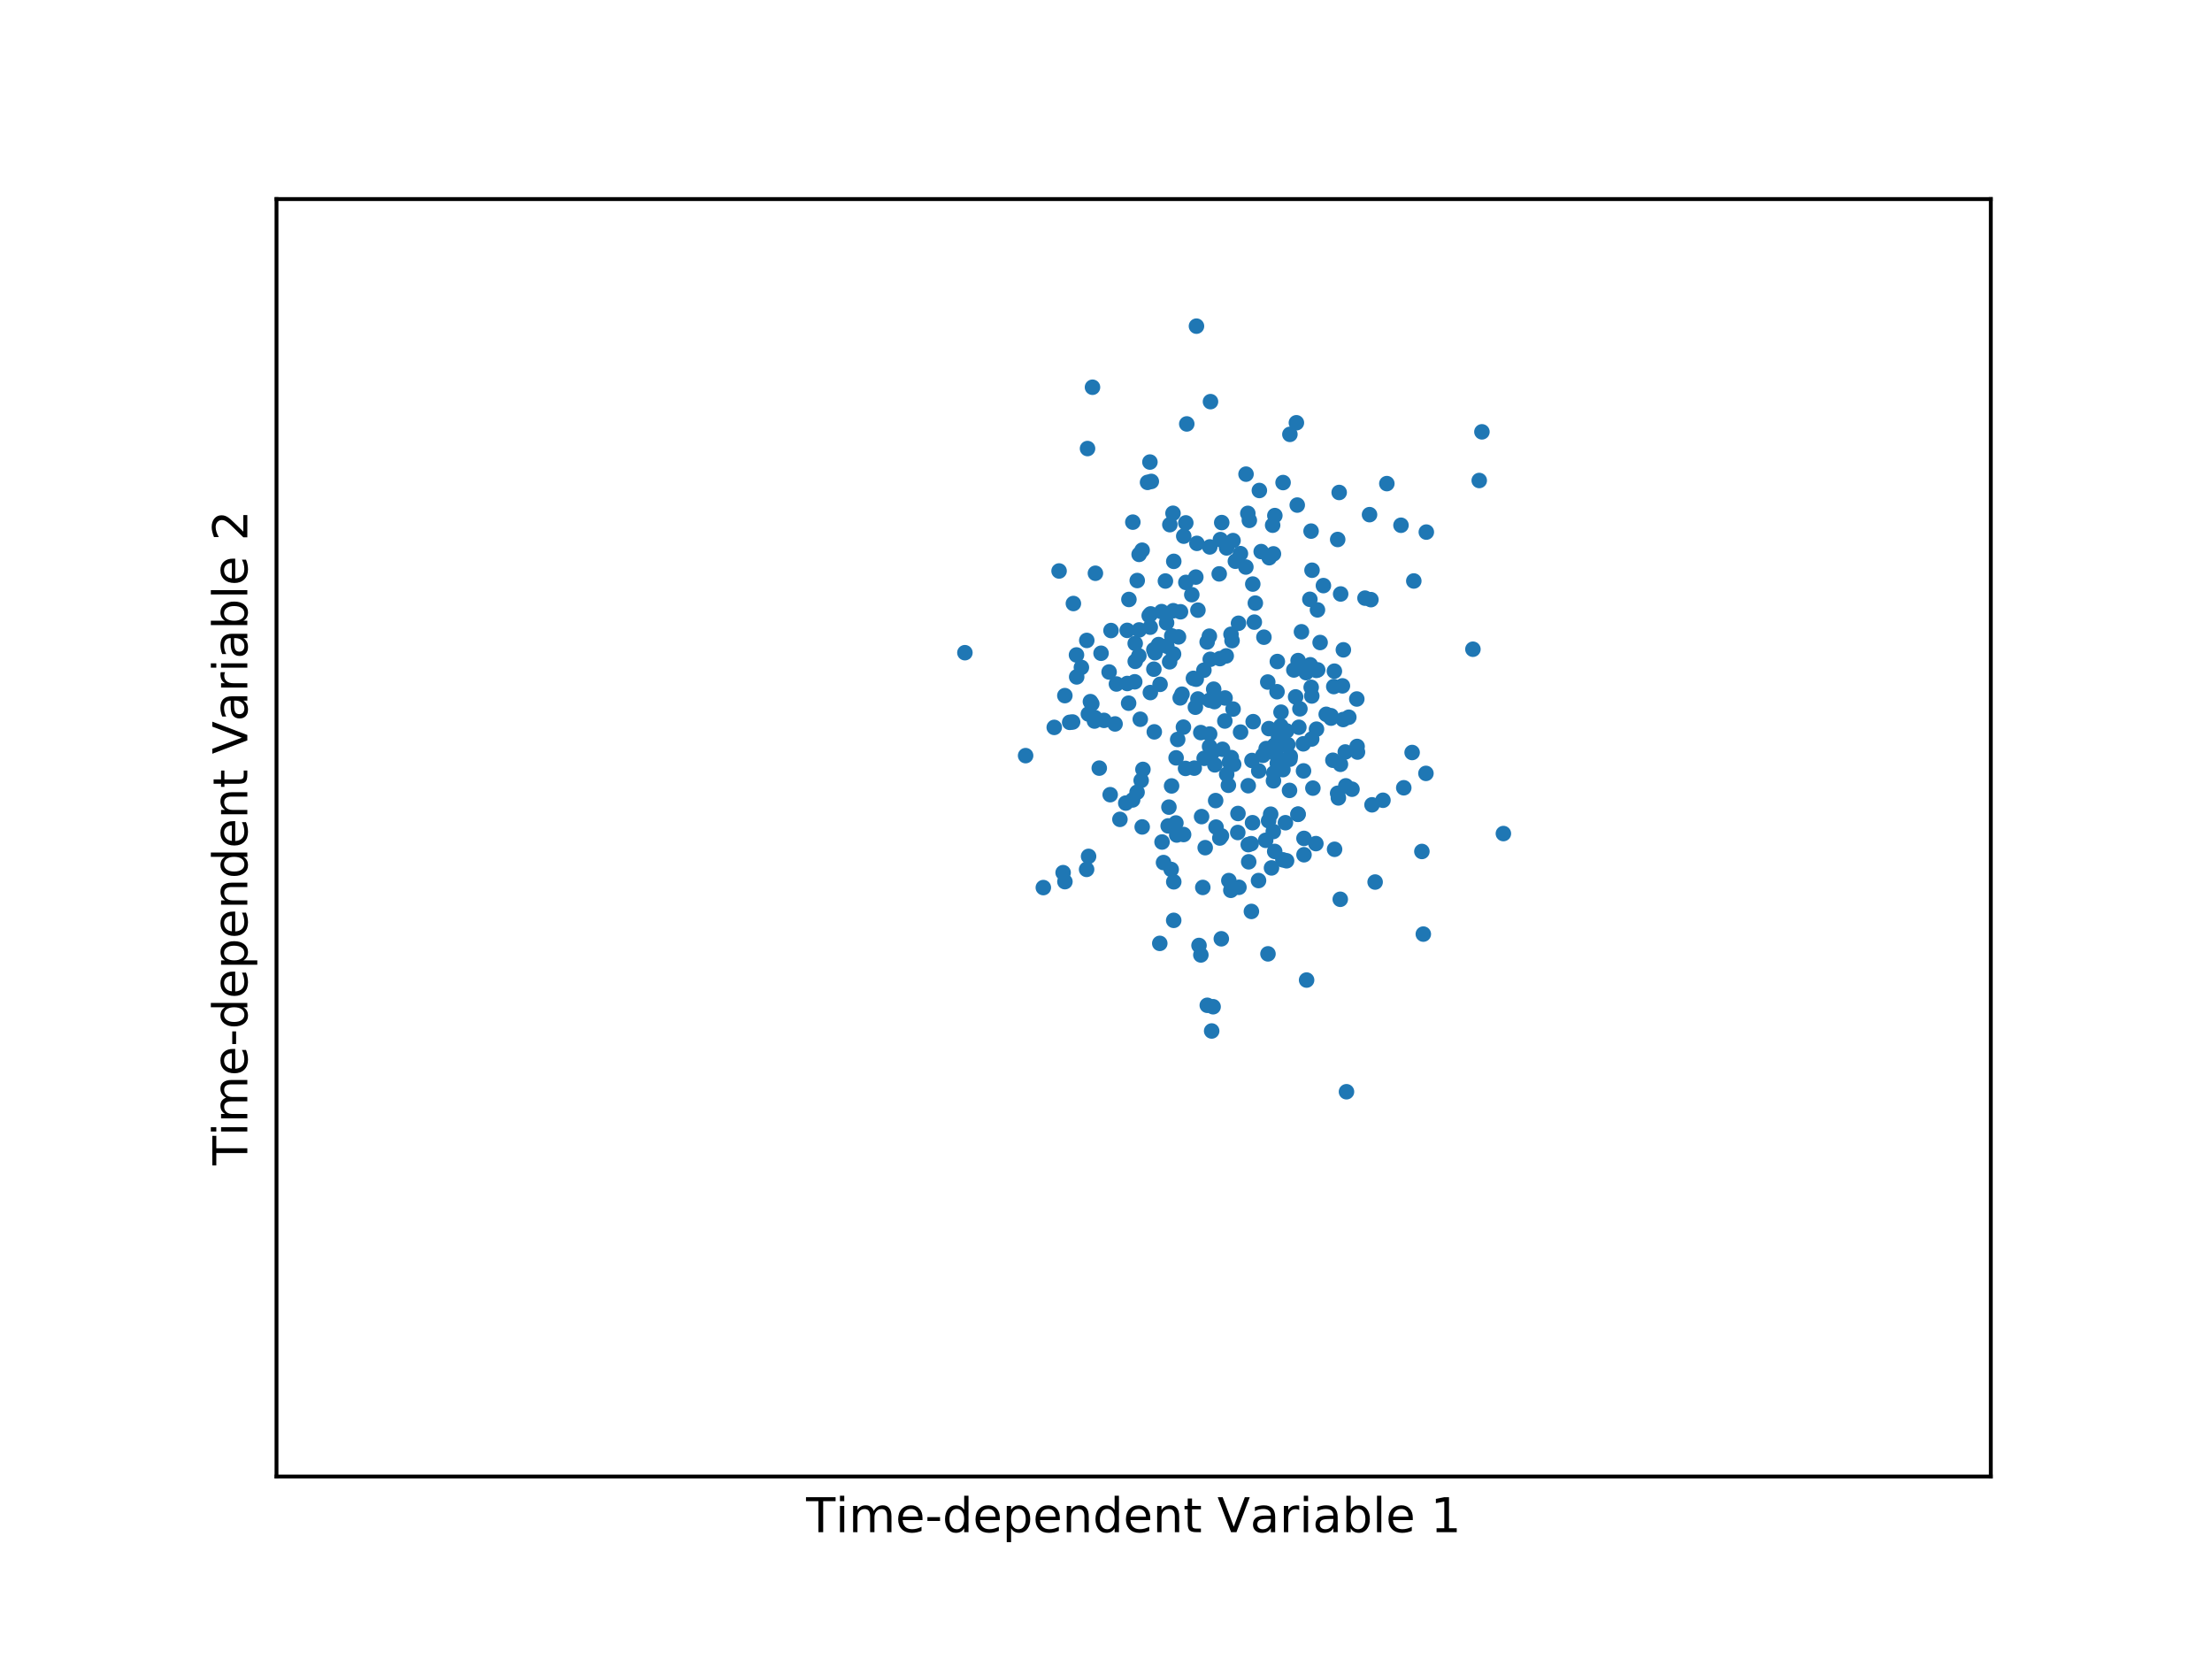 <?xml version="1.0" encoding="utf-8" standalone="no"?>
<!DOCTYPE svg PUBLIC "-//W3C//DTD SVG 1.1//EN"
  "http://www.w3.org/Graphics/SVG/1.1/DTD/svg11.dtd">
<!-- Created with matplotlib (https://matplotlib.org/) -->
<svg height="345.6pt" version="1.1" viewBox="0 0 460.8 345.6" width="460.8pt" xmlns="http://www.w3.org/2000/svg" xmlns:xlink="http://www.w3.org/1999/xlink">
 <defs>
  <style type="text/css">
*{stroke-linecap:butt;stroke-linejoin:round;}
  </style>
 </defs>
 <g id="figure_1">
  <g id="patch_1">
   <path d="M 0 345.6 
L 460.8 345.6 
L 460.8 0 
L 0 0 
z
" style="fill:#ffffff;"/>
  </g>
  <g id="axes_1">
   <g id="patch_2">
    <path d="M 57.6 307.584 
L 414.72 307.584 
L 414.72 41.472 
L 57.6 41.472 
z
" style="fill:#ffffff;"/>
   </g>
   <g id="PathCollection_1">
    <defs>
     <path d="M 0 1.118 
C 0.297 1.118 0.581 1 0.791 0.791 
C 1 0.581 1.118 0.297 1.118 0 
C 1.118 -0.297 1 -0.581 0.791 -0.791 
C 0.581 -1 0.297 -1.118 0 -1.118 
C -0.297 -1.118 -0.581 -1 -0.791 -0.791 
C -1 -0.581 -1.118 -0.297 -1.118 0 
C -1.118 0.297 -1 0.581 -0.791 0.791 
C -0.581 1 -0.297 1.118 0 1.118 
z
" id="m493a7d4029" style="stroke:#1f77b4;"/>
    </defs>
    <g clip-path="url(#p88d54f852b)">
     <use style="fill:#1f77b4;stroke:#1f77b4;" x="245.132" xlink:href="#m493a7d4029" y="173.947"/>
     <use style="fill:#1f77b4;stroke:#1f77b4;" x="297.129" xlink:href="#m493a7d4029" y="110.845"/>
     <use style="fill:#1f77b4;stroke:#1f77b4;" x="271.117" xlink:href="#m493a7d4029" y="131.609"/>
     <use style="fill:#1f77b4;stroke:#1f77b4;" x="285.299" xlink:href="#m493a7d4029" y="107.211"/>
     <use style="fill:#1f77b4;stroke:#1f77b4;" x="273.256" xlink:href="#m493a7d4029" y="153.948"/>
     <use style="fill:#1f77b4;stroke:#1f77b4;" x="234.517" xlink:href="#m493a7d4029" y="167.297"/>
     <use style="fill:#1f77b4;stroke:#1f77b4;" x="241.984" xlink:href="#m493a7d4029" y="127.407"/>
     <use style="fill:#1f77b4;stroke:#1f77b4;" x="273.121" xlink:href="#m493a7d4029" y="110.64"/>
     <use style="fill:#1f77b4;stroke:#1f77b4;" x="268.782" xlink:href="#m493a7d4029" y="157.554"/>
     <use style="fill:#1f77b4;stroke:#1f77b4;" x="258.434" xlink:href="#m493a7d4029" y="152.511"/>
     <use style="fill:#1f77b4;stroke:#1f77b4;" x="265.505" xlink:href="#m493a7d4029" y="155.233"/>
     <use style="fill:#1f77b4;stroke:#1f77b4;" x="282.646" xlink:href="#m493a7d4029" y="145.614"/>
     <use style="fill:#1f77b4;stroke:#1f77b4;" x="277.847" xlink:href="#m493a7d4029" y="143.026"/>
     <use style="fill:#1f77b4;stroke:#1f77b4;" x="256.116" xlink:href="#m493a7d4029" y="158.754"/>
     <use style="fill:#1f77b4;stroke:#1f77b4;" x="257.893" xlink:href="#m493a7d4029" y="169.465"/>
     <use style="fill:#1f77b4;stroke:#1f77b4;" x="252.114" xlink:href="#m493a7d4029" y="137.346"/>
     <use style="fill:#1f77b4;stroke:#1f77b4;" x="306.836" xlink:href="#m493a7d4029" y="135.246"/>
     <use style="fill:#1f77b4;stroke:#1f77b4;" x="220.626" xlink:href="#m493a7d4029" y="118.945"/>
     <use style="fill:#1f77b4;stroke:#1f77b4;" x="246.567" xlink:href="#m493a7d4029" y="173.847"/>
     <use style="fill:#1f77b4;stroke:#1f77b4;" x="249.55" xlink:href="#m493a7d4029" y="127.105"/>
     <use style="fill:#1f77b4;stroke:#1f77b4;" x="225.274" xlink:href="#m493a7d4029" y="139.037"/>
     <use style="fill:#1f77b4;stroke:#1f77b4;" x="272.189" xlink:href="#m493a7d4029" y="204.165"/>
     <use style="fill:#1f77b4;stroke:#1f77b4;" x="243.35" xlink:href="#m493a7d4029" y="172.048"/>
     <use style="fill:#1f77b4;stroke:#1f77b4;" x="244.099" xlink:href="#m493a7d4029" y="132.472"/>
     <use style="fill:#1f77b4;stroke:#1f77b4;" x="241.355" xlink:href="#m493a7d4029" y="134.278"/>
     <use style="fill:#1f77b4;stroke:#1f77b4;" x="254.451" xlink:href="#m493a7d4029" y="174.119"/>
     <use style="fill:#1f77b4;stroke:#1f77b4;" x="240.368" xlink:href="#m493a7d4029" y="135.349"/>
     <use style="fill:#1f77b4;stroke:#1f77b4;" x="313.183" xlink:href="#m493a7d4029" y="173.649"/>
     <use style="fill:#1f77b4;stroke:#1f77b4;" x="255.895" xlink:href="#m493a7d4029" y="163.586"/>
     <use style="fill:#1f77b4;stroke:#1f77b4;" x="265.281" xlink:href="#m493a7d4029" y="115.383"/>
     <use style="fill:#1f77b4;stroke:#1f77b4;" x="261.3" xlink:href="#m493a7d4029" y="129.598"/>
     <use style="fill:#1f77b4;stroke:#1f77b4;" x="263.661" xlink:href="#m493a7d4029" y="175.056"/>
     <use style="fill:#1f77b4;stroke:#1f77b4;" x="254.112" xlink:href="#m493a7d4029" y="174.576"/>
     <use style="fill:#1f77b4;stroke:#1f77b4;" x="266.345" xlink:href="#m493a7d4029" y="153.494"/>
     <use style="fill:#1f77b4;stroke:#1f77b4;" x="251.498" xlink:href="#m493a7d4029" y="209.42"/>
     <use style="fill:#1f77b4;stroke:#1f77b4;" x="280.496" xlink:href="#m493a7d4029" y="227.431"/>
     <use style="fill:#1f77b4;stroke:#1f77b4;" x="268.02" xlink:href="#m493a7d4029" y="179.315"/>
     <use style="fill:#1f77b4;stroke:#1f77b4;" x="255.444" xlink:href="#m493a7d4029" y="136.635"/>
     <use style="fill:#1f77b4;stroke:#1f77b4;" x="254.509" xlink:href="#m493a7d4029" y="108.861"/>
     <use style="fill:#1f77b4;stroke:#1f77b4;" x="228.996" xlink:href="#m493a7d4029" y="160.015"/>
     <use style="fill:#1f77b4;stroke:#1f77b4;" x="264.274" xlink:href="#m493a7d4029" y="170.979"/>
     <use style="fill:#1f77b4;stroke:#1f77b4;" x="256.998" xlink:href="#m493a7d4029" y="159.226"/>
     <use style="fill:#1f77b4;stroke:#1f77b4;" x="236.905" xlink:href="#m493a7d4029" y="120.936"/>
     <use style="fill:#1f77b4;stroke:#1f77b4;" x="249.113" xlink:href="#m493a7d4029" y="120.217"/>
     <use style="fill:#1f77b4;stroke:#1f77b4;" x="244.962" xlink:href="#m493a7d4029" y="171.442"/>
     <use style="fill:#1f77b4;stroke:#1f77b4;" x="245.855" xlink:href="#m493a7d4029" y="145.384"/>
     <use style="fill:#1f77b4;stroke:#1f77b4;" x="270.408" xlink:href="#m493a7d4029" y="169.591"/>
     <use style="fill:#1f77b4;stroke:#1f77b4;" x="274.498" xlink:href="#m493a7d4029" y="139.545"/>
     <use style="fill:#1f77b4;stroke:#1f77b4;" x="260.689" xlink:href="#m493a7d4029" y="189.866"/>
     <use style="fill:#1f77b4;stroke:#1f77b4;" x="271.493" xlink:href="#m493a7d4029" y="154.955"/>
     <use style="fill:#1f77b4;stroke:#1f77b4;" x="260.26" xlink:href="#m493a7d4029" y="108.401"/>
     <use style="fill:#1f77b4;stroke:#1f77b4;" x="266.288" xlink:href="#m493a7d4029" y="154.894"/>
     <use style="fill:#1f77b4;stroke:#1f77b4;" x="219.618" xlink:href="#m493a7d4029" y="151.529"/>
     <use style="fill:#1f77b4;stroke:#1f77b4;" x="246.528" xlink:href="#m493a7d4029" y="151.477"/>
     <use style="fill:#1f77b4;stroke:#1f77b4;" x="270.576" xlink:href="#m493a7d4029" y="151.503"/>
     <use style="fill:#1f77b4;stroke:#1f77b4;" x="240.461" xlink:href="#m493a7d4029" y="152.459"/>
     <use style="fill:#1f77b4;stroke:#1f77b4;" x="235.99" xlink:href="#m493a7d4029" y="108.772"/>
     <use style="fill:#1f77b4;stroke:#1f77b4;" x="266.093" xlink:href="#m493a7d4029" y="137.807"/>
     <use style="fill:#1f77b4;stroke:#1f77b4;" x="262.22" xlink:href="#m493a7d4029" y="160.594"/>
     <use style="fill:#1f77b4;stroke:#1f77b4;" x="254.423" xlink:href="#m493a7d4029" y="195.568"/>
     <use style="fill:#1f77b4;stroke:#1f77b4;" x="264.097" xlink:href="#m493a7d4029" y="142.081"/>
     <use style="fill:#1f77b4;stroke:#1f77b4;" x="253.071" xlink:href="#m493a7d4029" y="159.336"/>
     <use style="fill:#1f77b4;stroke:#1f77b4;" x="280.982" xlink:href="#m493a7d4029" y="149.411"/>
     <use style="fill:#1f77b4;stroke:#1f77b4;" x="262.727" xlink:href="#m493a7d4029" y="114.901"/>
     <use style="fill:#1f77b4;stroke:#1f77b4;" x="272.095" xlink:href="#m493a7d4029" y="140.125"/>
     <use style="fill:#1f77b4;stroke:#1f77b4;" x="256.439" xlink:href="#m493a7d4029" y="132.135"/>
     <use style="fill:#1f77b4;stroke:#1f77b4;" x="227.441" xlink:href="#m493a7d4029" y="146.617"/>
     <use style="fill:#1f77b4;stroke:#1f77b4;" x="243.075" xlink:href="#m493a7d4029" y="134.611"/>
     <use style="fill:#1f77b4;stroke:#1f77b4;" x="275.005" xlink:href="#m493a7d4029" y="133.847"/>
     <use style="fill:#1f77b4;stroke:#1f77b4;" x="258.096" xlink:href="#m493a7d4029" y="184.841"/>
     <use style="fill:#1f77b4;stroke:#1f77b4;" x="252.412" xlink:href="#m493a7d4029" y="214.773"/>
     <use style="fill:#1f77b4;stroke:#1f77b4;" x="297.048" xlink:href="#m493a7d4029" y="161.111"/>
     <use style="fill:#1f77b4;stroke:#1f77b4;" x="288.904" xlink:href="#m493a7d4029" y="100.745"/>
     <use style="fill:#1f77b4;stroke:#1f77b4;" x="239.55" xlink:href="#m493a7d4029" y="96.255"/>
     <use style="fill:#1f77b4;stroke:#1f77b4;" x="267.245" xlink:href="#m493a7d4029" y="179.119"/>
     <use style="fill:#1f77b4;stroke:#1f77b4;" x="226.725" xlink:href="#m493a7d4029" y="148.738"/>
     <use style="fill:#1f77b4;stroke:#1f77b4;" x="275.691" xlink:href="#m493a7d4029" y="121.991"/>
     <use style="fill:#1f77b4;stroke:#1f77b4;" x="277.27" xlink:href="#m493a7d4029" y="149.099"/>
     <use style="fill:#1f77b4;stroke:#1f77b4;" x="245.003" xlink:href="#m493a7d4029" y="157.875"/>
     <use style="fill:#1f77b4;stroke:#1f77b4;" x="265.901" xlink:href="#m493a7d4029" y="157.291"/>
     <use style="fill:#1f77b4;stroke:#1f77b4;" x="243.02" xlink:href="#m493a7d4029" y="129.744"/>
     <use style="fill:#1f77b4;stroke:#1f77b4;" x="266.085" xlink:href="#m493a7d4029" y="159.014"/>
     <use style="fill:#1f77b4;stroke:#1f77b4;" x="262.349" xlink:href="#m493a7d4029" y="102.177"/>
     <use style="fill:#1f77b4;stroke:#1f77b4;" x="271.547" xlink:href="#m493a7d4029" y="160.59"/>
     <use style="fill:#1f77b4;stroke:#1f77b4;" x="201.007" xlink:href="#m493a7d4029" y="135.968"/>
     <use style="fill:#1f77b4;stroke:#1f77b4;" x="226.77" xlink:href="#m493a7d4029" y="178.397"/>
     <use style="fill:#1f77b4;stroke:#1f77b4;" x="238.094" xlink:href="#m493a7d4029" y="160.283"/>
     <use style="fill:#1f77b4;stroke:#1f77b4;" x="291.85" xlink:href="#m493a7d4029" y="109.419"/>
     <use style="fill:#1f77b4;stroke:#1f77b4;" x="278.808" xlink:href="#m493a7d4029" y="166.219"/>
     <use style="fill:#1f77b4;stroke:#1f77b4;" x="246.595" xlink:href="#m493a7d4029" y="111.693"/>
     <use style="fill:#1f77b4;stroke:#1f77b4;" x="236.388" xlink:href="#m493a7d4029" y="142.032"/>
     <use style="fill:#1f77b4;stroke:#1f77b4;" x="237.726" xlink:href="#m493a7d4029" y="162.575"/>
     <use style="fill:#1f77b4;stroke:#1f77b4;" x="229.984" xlink:href="#m493a7d4029" y="150.065"/>
     <use style="fill:#1f77b4;stroke:#1f77b4;" x="240.613" xlink:href="#m493a7d4029" y="135.978"/>
     <use style="fill:#1f77b4;stroke:#1f77b4;" x="236.484" xlink:href="#m493a7d4029" y="134.044"/>
     <use style="fill:#1f77b4;stroke:#1f77b4;" x="246.231" xlink:href="#m493a7d4029" y="144.612"/>
     <use style="fill:#1f77b4;stroke:#1f77b4;" x="245.503" xlink:href="#m493a7d4029" y="132.679"/>
     <use style="fill:#1f77b4;stroke:#1f77b4;" x="278.65" xlink:href="#m493a7d4029" y="165.256"/>
     <use style="fill:#1f77b4;stroke:#1f77b4;" x="262.175" xlink:href="#m493a7d4029" y="183.436"/>
     <use style="fill:#1f77b4;stroke:#1f77b4;" x="285.814" xlink:href="#m493a7d4029" y="167.659"/>
     <use style="fill:#1f77b4;stroke:#1f77b4;" x="296.503" xlink:href="#m493a7d4029" y="194.59"/>
     <use style="fill:#1f77b4;stroke:#1f77b4;" x="308.152" xlink:href="#m493a7d4029" y="100.097"/>
     <use style="fill:#1f77b4;stroke:#1f77b4;" x="239.84" xlink:href="#m493a7d4029" y="100.289"/>
     <use style="fill:#1f77b4;stroke:#1f77b4;" x="251.972" xlink:href="#m493a7d4029" y="155.507"/>
     <use style="fill:#1f77b4;stroke:#1f77b4;" x="224.252" xlink:href="#m493a7d4029" y="136.439"/>
     <use style="fill:#1f77b4;stroke:#1f77b4;" x="249.775" xlink:href="#m493a7d4029" y="196.957"/>
     <use style="fill:#1f77b4;stroke:#1f77b4;" x="292.431" xlink:href="#m493a7d4029" y="164.109"/>
     <use style="fill:#1f77b4;stroke:#1f77b4;" x="278.016" xlink:href="#m493a7d4029" y="176.925"/>
     <use style="fill:#1f77b4;stroke:#1f77b4;" x="252.831" xlink:href="#m493a7d4029" y="143.569"/>
     <use style="fill:#1f77b4;stroke:#1f77b4;" x="227.154" xlink:href="#m493a7d4029" y="146.161"/>
     <use style="fill:#1f77b4;stroke:#1f77b4;" x="264.705" xlink:href="#m493a7d4029" y="169.61"/>
     <use style="fill:#1f77b4;stroke:#1f77b4;" x="239.396" xlink:href="#m493a7d4029" y="128.238"/>
     <use style="fill:#1f77b4;stroke:#1f77b4;" x="308.712" xlink:href="#m493a7d4029" y="89.96"/>
     <use style="fill:#1f77b4;stroke:#1f77b4;" x="242.382" xlink:href="#m493a7d4029" y="179.689"/>
     <use style="fill:#1f77b4;stroke:#1f77b4;" x="253.321" xlink:href="#m493a7d4029" y="172.302"/>
     <use style="fill:#1f77b4;stroke:#1f77b4;" x="231.048" xlink:href="#m493a7d4029" y="139.988"/>
     <use style="fill:#1f77b4;stroke:#1f77b4;" x="261.51" xlink:href="#m493a7d4029" y="125.639"/>
     <use style="fill:#1f77b4;stroke:#1f77b4;" x="260.032" xlink:href="#m493a7d4029" y="175.951"/>
     <use style="fill:#1f77b4;stroke:#1f77b4;" x="243.982" xlink:href="#m493a7d4029" y="181.124"/>
     <use style="fill:#1f77b4;stroke:#1f77b4;" x="237.246" xlink:href="#m493a7d4029" y="136.624"/>
     <use style="fill:#1f77b4;stroke:#1f77b4;" x="271.643" xlink:href="#m493a7d4029" y="174.652"/>
     <use style="fill:#1f77b4;stroke:#1f77b4;" x="232.572" xlink:href="#m493a7d4029" y="142.489"/>
     <use style="fill:#1f77b4;stroke:#1f77b4;" x="254.232" xlink:href="#m493a7d4029" y="112.409"/>
     <use style="fill:#1f77b4;stroke:#1f77b4;" x="272.945" xlink:href="#m493a7d4029" y="138.485"/>
     <use style="fill:#1f77b4;stroke:#1f77b4;" x="282.71" xlink:href="#m493a7d4029" y="155.496"/>
     <use style="fill:#1f77b4;stroke:#1f77b4;" x="242.777" xlink:href="#m493a7d4029" y="121.038"/>
     <use style="fill:#1f77b4;stroke:#1f77b4;" x="278.665" xlink:href="#m493a7d4029" y="112.385"/>
     <use style="fill:#1f77b4;stroke:#1f77b4;" x="265.353" xlink:href="#m493a7d4029" y="161.052"/>
     <use style="fill:#1f77b4;stroke:#1f77b4;" x="239.618" xlink:href="#m493a7d4029" y="130.654"/>
     <use style="fill:#1f77b4;stroke:#1f77b4;" x="252.167" xlink:href="#m493a7d4029" y="83.669"/>
     <use style="fill:#1f77b4;stroke:#1f77b4;" x="265.247" xlink:href="#m493a7d4029" y="173.224"/>
     <use style="fill:#1f77b4;stroke:#1f77b4;" x="294.521" xlink:href="#m493a7d4029" y="121.028"/>
     <use style="fill:#1f77b4;stroke:#1f77b4;" x="256.405" xlink:href="#m493a7d4029" y="185.469"/>
     <use style="fill:#1f77b4;stroke:#1f77b4;" x="217.345" xlink:href="#m493a7d4029" y="184.901"/>
     <use style="fill:#1f77b4;stroke:#1f77b4;" x="237.927" xlink:href="#m493a7d4029" y="114.618"/>
     <use style="fill:#1f77b4;stroke:#1f77b4;" x="270.062" xlink:href="#m493a7d4029" y="88.07"/>
     <use style="fill:#1f77b4;stroke:#1f77b4;" x="229.369" xlink:href="#m493a7d4029" y="136.084"/>
     <use style="fill:#1f77b4;stroke:#1f77b4;" x="259.537" xlink:href="#m493a7d4029" y="118.124"/>
     <use style="fill:#1f77b4;stroke:#1f77b4;" x="255.203" xlink:href="#m493a7d4029" y="145.404"/>
     <use style="fill:#1f77b4;stroke:#1f77b4;" x="250.565" xlink:href="#m493a7d4029" y="184.87"/>
     <use style="fill:#1f77b4;stroke:#1f77b4;" x="263.297" xlink:href="#m493a7d4029" y="132.737"/>
     <use style="fill:#1f77b4;stroke:#1f77b4;" x="277.28" xlink:href="#m493a7d4029" y="149.6"/>
     <use style="fill:#1f77b4;stroke:#1f77b4;" x="249.021" xlink:href="#m493a7d4029" y="147.326"/>
     <use style="fill:#1f77b4;stroke:#1f77b4;" x="228.195" xlink:href="#m493a7d4029" y="119.42"/>
     <use style="fill:#1f77b4;stroke:#1f77b4;" x="261.055" xlink:href="#m493a7d4029" y="150.332"/>
     <use style="fill:#1f77b4;stroke:#1f77b4;" x="268.274" xlink:href="#m493a7d4029" y="155.108"/>
     <use style="fill:#1f77b4;stroke:#1f77b4;" x="222.834" xlink:href="#m493a7d4029" y="150.476"/>
     <use style="fill:#1f77b4;stroke:#1f77b4;" x="247.225" xlink:href="#m493a7d4029" y="88.312"/>
     <use style="fill:#1f77b4;stroke:#1f77b4;" x="279.809" xlink:href="#m493a7d4029" y="149.891"/>
     <use style="fill:#1f77b4;stroke:#1f77b4;" x="252.019" xlink:href="#m493a7d4029" y="113.934"/>
     <use style="fill:#1f77b4;stroke:#1f77b4;" x="270.795" xlink:href="#m493a7d4029" y="147.663"/>
     <use style="fill:#1f77b4;stroke:#1f77b4;" x="221.842" xlink:href="#m493a7d4029" y="183.666"/>
     <use style="fill:#1f77b4;stroke:#1f77b4;" x="237.941" xlink:href="#m493a7d4029" y="172.265"/>
     <use style="fill:#1f77b4;stroke:#1f77b4;" x="270.241" xlink:href="#m493a7d4029" y="105.216"/>
     <use style="fill:#1f77b4;stroke:#1f77b4;" x="231.443" xlink:href="#m493a7d4029" y="131.351"/>
     <use style="fill:#1f77b4;stroke:#1f77b4;" x="244.063" xlink:href="#m493a7d4029" y="163.723"/>
     <use style="fill:#1f77b4;stroke:#1f77b4;" x="277.667" xlink:href="#m493a7d4029" y="158.371"/>
     <use style="fill:#1f77b4;stroke:#1f77b4;" x="255.526" xlink:href="#m493a7d4029" y="114.14"/>
     <use style="fill:#1f77b4;stroke:#1f77b4;" x="244.474" xlink:href="#m493a7d4029" y="136.243"/>
     <use style="fill:#1f77b4;stroke:#1f77b4;" x="252.989" xlink:href="#m493a7d4029" y="146.159"/>
     <use style="fill:#1f77b4;stroke:#1f77b4;" x="226.395" xlink:href="#m493a7d4029" y="133.411"/>
     <use style="fill:#1f77b4;stroke:#1f77b4;" x="288.096" xlink:href="#m493a7d4029" y="166.71"/>
     <use style="fill:#1f77b4;stroke:#1f77b4;" x="271.649" xlink:href="#m493a7d4029" y="178.06"/>
     <use style="fill:#1f77b4;stroke:#1f77b4;" x="244.36" xlink:href="#m493a7d4029" y="106.923"/>
     <use style="fill:#1f77b4;stroke:#1f77b4;" x="265.115" xlink:href="#m493a7d4029" y="109.408"/>
     <use style="fill:#1f77b4;stroke:#1f77b4;" x="250.161" xlink:href="#m493a7d4029" y="198.932"/>
     <use style="fill:#1f77b4;stroke:#1f77b4;" x="223.444" xlink:href="#m493a7d4029" y="150.408"/>
     <use style="fill:#1f77b4;stroke:#1f77b4;" x="264.143" xlink:href="#m493a7d4029" y="198.706"/>
     <use style="fill:#1f77b4;stroke:#1f77b4;" x="236.873" xlink:href="#m493a7d4029" y="165.043"/>
     <use style="fill:#1f77b4;stroke:#1f77b4;" x="243.701" xlink:href="#m493a7d4029" y="109.297"/>
     <use style="fill:#1f77b4;stroke:#1f77b4;" x="250.848" xlink:href="#m493a7d4029" y="157.976"/>
     <use style="fill:#1f77b4;stroke:#1f77b4;" x="255.537" xlink:href="#m493a7d4029" y="161.312"/>
     <use style="fill:#1f77b4;stroke:#1f77b4;" x="269.901" xlink:href="#m493a7d4029" y="145.18"/>
     <use style="fill:#1f77b4;stroke:#1f77b4;" x="244.518" xlink:href="#m493a7d4029" y="116.94"/>
     <use style="fill:#1f77b4;stroke:#1f77b4;" x="260.975" xlink:href="#m493a7d4029" y="121.673"/>
     <use style="fill:#1f77b4;stroke:#1f77b4;" x="276.274" xlink:href="#m493a7d4029" y="148.805"/>
     <use style="fill:#1f77b4;stroke:#1f77b4;" x="248.273" xlink:href="#m493a7d4029" y="123.885"/>
     <use style="fill:#1f77b4;stroke:#1f77b4;" x="272.87" xlink:href="#m493a7d4029" y="124.848"/>
     <use style="fill:#1f77b4;stroke:#1f77b4;" x="227.586" xlink:href="#m493a7d4029" y="80.67"/>
     <use style="fill:#1f77b4;stroke:#1f77b4;" x="257.852" xlink:href="#m493a7d4029" y="173.425"/>
     <use style="fill:#1f77b4;stroke:#1f77b4;" x="239.054" xlink:href="#m493a7d4029" y="100.488"/>
     <use style="fill:#1f77b4;stroke:#1f77b4;" x="256.874" xlink:href="#m493a7d4029" y="147.711"/>
     <use style="fill:#1f77b4;stroke:#1f77b4;" x="267.288" xlink:href="#m493a7d4029" y="100.527"/>
     <use style="fill:#1f77b4;stroke:#1f77b4;" x="241.663" xlink:href="#m493a7d4029" y="142.563"/>
     <use style="fill:#1f77b4;stroke:#1f77b4;" x="263.768" xlink:href="#m493a7d4029" y="155.936"/>
     <use style="fill:#1f77b4;stroke:#1f77b4;" x="251.933" xlink:href="#m493a7d4029" y="132.526"/>
     <use style="fill:#1f77b4;stroke:#1f77b4;" x="269.533" xlink:href="#m493a7d4029" y="139.568"/>
     <use style="fill:#1f77b4;stroke:#1f77b4;" x="256.861" xlink:href="#m493a7d4029" y="112.615"/>
     <use style="fill:#1f77b4;stroke:#1f77b4;" x="282.788" xlink:href="#m493a7d4029" y="156.668"/>
     <use style="fill:#1f77b4;stroke:#1f77b4;" x="221.467" xlink:href="#m493a7d4029" y="181.789"/>
     <use style="fill:#1f77b4;stroke:#1f77b4;" x="259.57" xlink:href="#m493a7d4029" y="98.774"/>
     <use style="fill:#1f77b4;stroke:#1f77b4;" x="281.646" xlink:href="#m493a7d4029" y="164.407"/>
     <use style="fill:#1f77b4;stroke:#1f77b4;" x="239.698" xlink:href="#m493a7d4029" y="127.887"/>
     <use style="fill:#1f77b4;stroke:#1f77b4;" x="259.945" xlink:href="#m493a7d4029" y="106.944"/>
     <use style="fill:#1f77b4;stroke:#1f77b4;" x="265.286" xlink:href="#m493a7d4029" y="162.659"/>
     <use style="fill:#1f77b4;stroke:#1f77b4;" x="266.818" xlink:href="#m493a7d4029" y="151.241"/>
     <use style="fill:#1f77b4;stroke:#1f77b4;" x="233.301" xlink:href="#m493a7d4029" y="170.688"/>
     <use style="fill:#1f77b4;stroke:#1f77b4;" x="245.919" xlink:href="#m493a7d4029" y="127.446"/>
     <use style="fill:#1f77b4;stroke:#1f77b4;" x="251.065" xlink:href="#m493a7d4029" y="176.588"/>
     <use style="fill:#1f77b4;stroke:#1f77b4;" x="279.282" xlink:href="#m493a7d4029" y="123.736"/>
     <use style="fill:#1f77b4;stroke:#1f77b4;" x="280.246" xlink:href="#m493a7d4029" y="156.65"/>
     <use style="fill:#1f77b4;stroke:#1f77b4;" x="268.713" xlink:href="#m493a7d4029" y="158.153"/>
     <use style="fill:#1f77b4;stroke:#1f77b4;" x="270.415" xlink:href="#m493a7d4029" y="137.612"/>
     <use style="fill:#1f77b4;stroke:#1f77b4;" x="279.24" xlink:href="#m493a7d4029" y="159.219"/>
     <use style="fill:#1f77b4;stroke:#1f77b4;" x="250.145" xlink:href="#m493a7d4029" y="152.612"/>
     <use style="fill:#1f77b4;stroke:#1f77b4;" x="264.878" xlink:href="#m493a7d4029" y="180.799"/>
     <use style="fill:#1f77b4;stroke:#1f77b4;" x="252.713" xlink:href="#m493a7d4029" y="209.721"/>
     <use style="fill:#1f77b4;stroke:#1f77b4;" x="244.411" xlink:href="#m493a7d4029" y="127.223"/>
     <use style="fill:#1f77b4;stroke:#1f77b4;" x="241.603" xlink:href="#m493a7d4029" y="196.522"/>
     <use style="fill:#1f77b4;stroke:#1f77b4;" x="253.242" xlink:href="#m493a7d4029" y="166.776"/>
     <use style="fill:#1f77b4;stroke:#1f77b4;" x="260.806" xlink:href="#m493a7d4029" y="158.422"/>
     <use style="fill:#1f77b4;stroke:#1f77b4;" x="250.314" xlink:href="#m493a7d4029" y="170.114"/>
     <use style="fill:#1f77b4;stroke:#1f77b4;" x="257.353" xlink:href="#m493a7d4029" y="116.913"/>
     <use style="fill:#1f77b4;stroke:#1f77b4;" x="258.003" xlink:href="#m493a7d4029" y="129.839"/>
     <use style="fill:#1f77b4;stroke:#1f77b4;" x="245.334" xlink:href="#m493a7d4029" y="154.044"/>
     <use style="fill:#1f77b4;stroke:#1f77b4;" x="234.823" xlink:href="#m493a7d4029" y="142.385"/>
     <use style="fill:#1f77b4;stroke:#1f77b4;" x="266.027" xlink:href="#m493a7d4029" y="144.099"/>
     <use style="fill:#1f77b4;stroke:#1f77b4;" x="221.828" xlink:href="#m493a7d4029" y="144.911"/>
     <use style="fill:#1f77b4;stroke:#1f77b4;" x="224.292" xlink:href="#m493a7d4029" y="141.012"/>
     <use style="fill:#1f77b4;stroke:#1f77b4;" x="223.607" xlink:href="#m493a7d4029" y="125.725"/>
     <use style="fill:#1f77b4;stroke:#1f77b4;" x="284.353" xlink:href="#m493a7d4029" y="124.601"/>
     <use style="fill:#1f77b4;stroke:#1f77b4;" x="296.205" xlink:href="#m493a7d4029" y="177.375"/>
     <use style="fill:#1f77b4;stroke:#1f77b4;" x="228" xlink:href="#m493a7d4029" y="150.208"/>
     <use style="fill:#1f77b4;stroke:#1f77b4;" x="249.246" xlink:href="#m493a7d4029" y="67.943"/>
     <use style="fill:#1f77b4;stroke:#1f77b4;" x="251.472" xlink:href="#m493a7d4029" y="133.736"/>
     <use style="fill:#1f77b4;stroke:#1f77b4;" x="242.074" xlink:href="#m493a7d4029" y="175.407"/>
     <use style="fill:#1f77b4;stroke:#1f77b4;" x="273.319" xlink:href="#m493a7d4029" y="118.789"/>
     <use style="fill:#1f77b4;stroke:#1f77b4;" x="256.506" xlink:href="#m493a7d4029" y="157.816"/>
     <use style="fill:#1f77b4;stroke:#1f77b4;" x="251.999" xlink:href="#m493a7d4029" y="145.877"/>
     <use style="fill:#1f77b4;stroke:#1f77b4;" x="279.651" xlink:href="#m493a7d4029" y="142.877"/>
     <use style="fill:#1f77b4;stroke:#1f77b4;" x="235.112" xlink:href="#m493a7d4029" y="146.487"/>
     <use style="fill:#1f77b4;stroke:#1f77b4;" x="285.586" xlink:href="#m493a7d4029" y="124.918"/>
     <use style="fill:#1f77b4;stroke:#1f77b4;" x="273.141" xlink:href="#m493a7d4029" y="143.18"/>
     <use style="fill:#1f77b4;stroke:#1f77b4;" x="232.288" xlink:href="#m493a7d4029" y="150.809"/>
     <use style="fill:#1f77b4;stroke:#1f77b4;" x="243.656" xlink:href="#m493a7d4029" y="137.868"/>
     <use style="fill:#1f77b4;stroke:#1f77b4;" x="248.786" xlink:href="#m493a7d4029" y="160.017"/>
     <use style="fill:#1f77b4;stroke:#1f77b4;" x="267.258" xlink:href="#m493a7d4029" y="160.331"/>
     <use style="fill:#1f77b4;stroke:#1f77b4;" x="273.269" xlink:href="#m493a7d4029" y="144.985"/>
     <use style="fill:#1f77b4;stroke:#1f77b4;" x="240.372" xlink:href="#m493a7d4029" y="139.406"/>
     <use style="fill:#1f77b4;stroke:#1f77b4;" x="277.977" xlink:href="#m493a7d4029" y="139.816"/>
     <use style="fill:#1f77b4;stroke:#1f77b4;" x="244.504" xlink:href="#m493a7d4029" y="191.725"/>
     <use style="fill:#1f77b4;stroke:#1f77b4;" x="231.271" xlink:href="#m493a7d4029" y="165.547"/>
     <use style="fill:#1f77b4;stroke:#1f77b4;" x="266.858" xlink:href="#m493a7d4029" y="148.361"/>
     <use style="fill:#1f77b4;stroke:#1f77b4;" x="264.403" xlink:href="#m493a7d4029" y="116.185"/>
     <use style="fill:#1f77b4;stroke:#1f77b4;" x="254.142" xlink:href="#m493a7d4029" y="137.199"/>
     <use style="fill:#1f77b4;stroke:#1f77b4;" x="264.328" xlink:href="#m493a7d4029" y="151.779"/>
     <use style="fill:#1f77b4;stroke:#1f77b4;" x="267.896" xlink:href="#m493a7d4029" y="155.252"/>
     <use style="fill:#1f77b4;stroke:#1f77b4;" x="239.642" xlink:href="#m493a7d4029" y="144.274"/>
     <use style="fill:#1f77b4;stroke:#1f77b4;" x="270.395" xlink:href="#m493a7d4029" y="169.643"/>
     <use style="fill:#1f77b4;stroke:#1f77b4;" x="258.404" xlink:href="#m493a7d4029" y="115.333"/>
     <use style="fill:#1f77b4;stroke:#1f77b4;" x="278.975" xlink:href="#m493a7d4029" y="102.591"/>
     <use style="fill:#1f77b4;stroke:#1f77b4;" x="265.574" xlink:href="#m493a7d4029" y="107.404"/>
     <use style="fill:#1f77b4;stroke:#1f77b4;" x="253.984" xlink:href="#m493a7d4029" y="119.552"/>
     <use style="fill:#1f77b4;stroke:#1f77b4;" x="247.035" xlink:href="#m493a7d4029" y="121.325"/>
     <use style="fill:#1f77b4;stroke:#1f77b4;" x="226.553" xlink:href="#m493a7d4029" y="93.442"/>
     <use style="fill:#1f77b4;stroke:#1f77b4;" x="249.332" xlink:href="#m493a7d4029" y="113.192"/>
     <use style="fill:#1f77b4;stroke:#1f77b4;" x="294.171" xlink:href="#m493a7d4029" y="156.76"/>
     <use style="fill:#1f77b4;stroke:#1f77b4;" x="237.311" xlink:href="#m493a7d4029" y="131.225"/>
     <use style="fill:#1f77b4;stroke:#1f77b4;" x="274.212" xlink:href="#m493a7d4029" y="139.653"/>
     <use style="fill:#1f77b4;stroke:#1f77b4;" x="250.798" xlink:href="#m493a7d4029" y="139.62"/>
     <use style="fill:#1f77b4;stroke:#1f77b4;" x="213.654" xlink:href="#m493a7d4029" y="157.412"/>
     <use style="fill:#1f77b4;stroke:#1f77b4;" x="252.532" xlink:href="#m493a7d4029" y="156.795"/>
     <use style="fill:#1f77b4;stroke:#1f77b4;" x="267.779" xlink:href="#m493a7d4029" y="171.387"/>
     <use style="fill:#1f77b4;stroke:#1f77b4;" x="260.128" xlink:href="#m493a7d4029" y="179.53"/>
     <use style="fill:#1f77b4;stroke:#1f77b4;" x="237.54" xlink:href="#m493a7d4029" y="149.832"/>
     <use style="fill:#1f77b4;stroke:#1f77b4;" x="249.549" xlink:href="#m493a7d4029" y="145.611"/>
     <use style="fill:#1f77b4;stroke:#1f77b4;" x="279.2" xlink:href="#m493a7d4029" y="187.338"/>
     <use style="fill:#1f77b4;stroke:#1f77b4;" x="249.199" xlink:href="#m493a7d4029" y="141.489"/>
     <use style="fill:#1f77b4;stroke:#1f77b4;" x="273.499" xlink:href="#m493a7d4029" y="164.18"/>
     <use style="fill:#1f77b4;stroke:#1f77b4;" x="226.36" xlink:href="#m493a7d4029" y="181.11"/>
     <use style="fill:#1f77b4;stroke:#1f77b4;" x="286.464" xlink:href="#m493a7d4029" y="183.746"/>
     <use style="fill:#1f77b4;stroke:#1f77b4;" x="255.991" xlink:href="#m493a7d4029" y="183.439"/>
     <use style="fill:#1f77b4;stroke:#1f77b4;" x="274.252" xlink:href="#m493a7d4029" y="151.898"/>
     <use style="fill:#1f77b4;stroke:#1f77b4;" x="274.123" xlink:href="#m493a7d4029" y="175.74"/>
     <use style="fill:#1f77b4;stroke:#1f77b4;" x="235.948" xlink:href="#m493a7d4029" y="166.641"/>
     <use style="fill:#1f77b4;stroke:#1f77b4;" x="254.672" xlink:href="#m493a7d4029" y="156.093"/>
     <use style="fill:#1f77b4;stroke:#1f77b4;" x="274.452" xlink:href="#m493a7d4029" y="127.05"/>
     <use style="fill:#1f77b4;stroke:#1f77b4;" x="279.847" xlink:href="#m493a7d4029" y="135.372"/>
     <use style="fill:#1f77b4;stroke:#1f77b4;" x="280.359" xlink:href="#m493a7d4029" y="163.704"/>
     <use style="fill:#1f77b4;stroke:#1f77b4;" x="268.023" xlink:href="#m493a7d4029" y="152.271"/>
     <use style="fill:#1f77b4;stroke:#1f77b4;" x="263.093" xlink:href="#m493a7d4029" y="157.349"/>
     <use style="fill:#1f77b4;stroke:#1f77b4;" x="236.49" xlink:href="#m493a7d4029" y="137.772"/>
     <use style="fill:#1f77b4;stroke:#1f77b4;" x="260.031" xlink:href="#m493a7d4029" y="163.679"/>
     <use style="fill:#1f77b4;stroke:#1f77b4;" x="228.087" xlink:href="#m493a7d4029" y="149.495"/>
     <use style="fill:#1f77b4;stroke:#1f77b4;" x="255.156" xlink:href="#m493a7d4029" y="150.201"/>
     <use style="fill:#1f77b4;stroke:#1f77b4;" x="234.814" xlink:href="#m493a7d4029" y="131.317"/>
     <use style="fill:#1f77b4;stroke:#1f77b4;" x="251.993" xlink:href="#m493a7d4029" y="152.911"/>
     <use style="fill:#1f77b4;stroke:#1f77b4;" x="235.175" xlink:href="#m493a7d4029" y="124.88"/>
     <use style="fill:#1f77b4;stroke:#1f77b4;" x="244.517" xlink:href="#m493a7d4029" y="183.7"/>
     <use style="fill:#1f77b4;stroke:#1f77b4;" x="237.3" xlink:href="#m493a7d4029" y="115.49"/>
     <use style="fill:#1f77b4;stroke:#1f77b4;" x="268.632" xlink:href="#m493a7d4029" y="164.654"/>
     <use style="fill:#1f77b4;stroke:#1f77b4;" x="265.544" xlink:href="#m493a7d4029" y="177.369"/>
     <use style="fill:#1f77b4;stroke:#1f77b4;" x="260.923" xlink:href="#m493a7d4029" y="171.384"/>
     <use style="fill:#1f77b4;stroke:#1f77b4;" x="268.709" xlink:href="#m493a7d4029" y="90.487"/>
     <use style="fill:#1f77b4;stroke:#1f77b4;" x="248.609" xlink:href="#m493a7d4029" y="141.315"/>
     <use style="fill:#1f77b4;stroke:#1f77b4;" x="260.641" xlink:href="#m493a7d4029" y="175.753"/>
     <use style="fill:#1f77b4;stroke:#1f77b4;" x="246.967" xlink:href="#m493a7d4029" y="160.078"/>
     <use style="fill:#1f77b4;stroke:#1f77b4;" x="243.508" xlink:href="#m493a7d4029" y="168.137"/>
     <use style="fill:#1f77b4;stroke:#1f77b4;" x="247.024" xlink:href="#m493a7d4029" y="108.925"/>
     <use style="fill:#1f77b4;stroke:#1f77b4;" x="256.659" xlink:href="#m493a7d4029" y="133.457"/>
    </g>
   </g>
   <g id="matplotlib.axis_1">
    <g id="text_1">
     <!-- Time-dependent Variable 1 -->
     <defs>
      <path d="M -0.297 72.906 
L 61.375 72.906 
L 61.375 64.594 
L 35.5 64.594 
L 35.5 0 
L 25.594 0 
L 25.594 64.594 
L -0.297 64.594 
z
" id="DejaVuSans-84"/>
      <path d="M 9.422 54.688 
L 18.406 54.688 
L 18.406 0 
L 9.422 0 
z
M 9.422 75.984 
L 18.406 75.984 
L 18.406 64.594 
L 9.422 64.594 
z
" id="DejaVuSans-105"/>
      <path d="M 52 44.188 
Q 55.375 50.25 60.062 53.125 
Q 64.75 56 71.094 56 
Q 79.641 56 84.281 50.016 
Q 88.922 44.047 88.922 33.016 
L 88.922 0 
L 79.891 0 
L 79.891 32.719 
Q 79.891 40.578 77.094 44.375 
Q 74.312 48.188 68.609 48.188 
Q 61.625 48.188 57.562 43.547 
Q 53.516 38.922 53.516 30.906 
L 53.516 0 
L 44.484 0 
L 44.484 32.719 
Q 44.484 40.625 41.703 44.406 
Q 38.922 48.188 33.109 48.188 
Q 26.219 48.188 22.156 43.531 
Q 18.109 38.875 18.109 30.906 
L 18.109 0 
L 9.078 0 
L 9.078 54.688 
L 18.109 54.688 
L 18.109 46.188 
Q 21.188 51.219 25.484 53.609 
Q 29.781 56 35.688 56 
Q 41.656 56 45.828 52.969 
Q 50 49.953 52 44.188 
z
" id="DejaVuSans-109"/>
      <path d="M 56.203 29.594 
L 56.203 25.203 
L 14.891 25.203 
Q 15.484 15.922 20.484 11.062 
Q 25.484 6.203 34.422 6.203 
Q 39.594 6.203 44.453 7.469 
Q 49.312 8.734 54.109 11.281 
L 54.109 2.781 
Q 49.266 0.734 44.188 -0.344 
Q 39.109 -1.422 33.891 -1.422 
Q 20.797 -1.422 13.156 6.188 
Q 5.516 13.812 5.516 26.812 
Q 5.516 40.234 12.766 48.109 
Q 20.016 56 32.328 56 
Q 43.359 56 49.781 48.891 
Q 56.203 41.797 56.203 29.594 
z
M 47.219 32.234 
Q 47.125 39.594 43.094 43.984 
Q 39.062 48.391 32.422 48.391 
Q 24.906 48.391 20.391 44.141 
Q 15.875 39.891 15.188 32.172 
z
" id="DejaVuSans-101"/>
      <path d="M 4.891 31.391 
L 31.203 31.391 
L 31.203 23.391 
L 4.891 23.391 
z
" id="DejaVuSans-45"/>
      <path d="M 45.406 46.391 
L 45.406 75.984 
L 54.391 75.984 
L 54.391 0 
L 45.406 0 
L 45.406 8.203 
Q 42.578 3.328 38.25 0.953 
Q 33.938 -1.422 27.875 -1.422 
Q 17.969 -1.422 11.734 6.484 
Q 5.516 14.406 5.516 27.297 
Q 5.516 40.188 11.734 48.094 
Q 17.969 56 27.875 56 
Q 33.938 56 38.25 53.625 
Q 42.578 51.266 45.406 46.391 
z
M 14.797 27.297 
Q 14.797 17.391 18.875 11.75 
Q 22.953 6.109 30.078 6.109 
Q 37.203 6.109 41.297 11.75 
Q 45.406 17.391 45.406 27.297 
Q 45.406 37.203 41.297 42.844 
Q 37.203 48.484 30.078 48.484 
Q 22.953 48.484 18.875 42.844 
Q 14.797 37.203 14.797 27.297 
z
" id="DejaVuSans-100"/>
      <path d="M 18.109 8.203 
L 18.109 -20.797 
L 9.078 -20.797 
L 9.078 54.688 
L 18.109 54.688 
L 18.109 46.391 
Q 20.953 51.266 25.266 53.625 
Q 29.594 56 35.594 56 
Q 45.562 56 51.781 48.094 
Q 58.016 40.188 58.016 27.297 
Q 58.016 14.406 51.781 6.484 
Q 45.562 -1.422 35.594 -1.422 
Q 29.594 -1.422 25.266 0.953 
Q 20.953 3.328 18.109 8.203 
z
M 48.688 27.297 
Q 48.688 37.203 44.609 42.844 
Q 40.531 48.484 33.406 48.484 
Q 26.266 48.484 22.188 42.844 
Q 18.109 37.203 18.109 27.297 
Q 18.109 17.391 22.188 11.75 
Q 26.266 6.109 33.406 6.109 
Q 40.531 6.109 44.609 11.75 
Q 48.688 17.391 48.688 27.297 
z
" id="DejaVuSans-112"/>
      <path d="M 54.891 33.016 
L 54.891 0 
L 45.906 0 
L 45.906 32.719 
Q 45.906 40.484 42.875 44.328 
Q 39.844 48.188 33.797 48.188 
Q 26.516 48.188 22.312 43.547 
Q 18.109 38.922 18.109 30.906 
L 18.109 0 
L 9.078 0 
L 9.078 54.688 
L 18.109 54.688 
L 18.109 46.188 
Q 21.344 51.125 25.703 53.562 
Q 30.078 56 35.797 56 
Q 45.219 56 50.047 50.172 
Q 54.891 44.344 54.891 33.016 
z
" id="DejaVuSans-110"/>
      <path d="M 18.312 70.219 
L 18.312 54.688 
L 36.812 54.688 
L 36.812 47.703 
L 18.312 47.703 
L 18.312 18.016 
Q 18.312 11.328 20.141 9.422 
Q 21.969 7.516 27.594 7.516 
L 36.812 7.516 
L 36.812 0 
L 27.594 0 
Q 17.188 0 13.234 3.875 
Q 9.281 7.766 9.281 18.016 
L 9.281 47.703 
L 2.688 47.703 
L 2.688 54.688 
L 9.281 54.688 
L 9.281 70.219 
z
" id="DejaVuSans-116"/>
      <path id="DejaVuSans-32"/>
      <path d="M 28.609 0 
L 0.781 72.906 
L 11.078 72.906 
L 34.188 11.531 
L 57.328 72.906 
L 67.578 72.906 
L 39.797 0 
z
" id="DejaVuSans-86"/>
      <path d="M 34.281 27.484 
Q 23.391 27.484 19.188 25 
Q 14.984 22.516 14.984 16.5 
Q 14.984 11.719 18.141 8.906 
Q 21.297 6.109 26.703 6.109 
Q 34.188 6.109 38.703 11.406 
Q 43.219 16.703 43.219 25.484 
L 43.219 27.484 
z
M 52.203 31.203 
L 52.203 0 
L 43.219 0 
L 43.219 8.297 
Q 40.141 3.328 35.547 0.953 
Q 30.953 -1.422 24.312 -1.422 
Q 15.922 -1.422 10.953 3.297 
Q 6 8.016 6 15.922 
Q 6 25.141 12.172 29.828 
Q 18.359 34.516 30.609 34.516 
L 43.219 34.516 
L 43.219 35.406 
Q 43.219 41.609 39.141 45 
Q 35.062 48.391 27.688 48.391 
Q 23 48.391 18.547 47.266 
Q 14.109 46.141 10.016 43.891 
L 10.016 52.203 
Q 14.938 54.109 19.578 55.047 
Q 24.219 56 28.609 56 
Q 40.484 56 46.344 49.844 
Q 52.203 43.703 52.203 31.203 
z
" id="DejaVuSans-97"/>
      <path d="M 41.109 46.297 
Q 39.594 47.172 37.812 47.578 
Q 36.031 48 33.891 48 
Q 26.266 48 22.188 43.047 
Q 18.109 38.094 18.109 28.812 
L 18.109 0 
L 9.078 0 
L 9.078 54.688 
L 18.109 54.688 
L 18.109 46.188 
Q 20.953 51.172 25.484 53.578 
Q 30.031 56 36.531 56 
Q 37.453 56 38.578 55.875 
Q 39.703 55.766 41.062 55.516 
z
" id="DejaVuSans-114"/>
      <path d="M 48.688 27.297 
Q 48.688 37.203 44.609 42.844 
Q 40.531 48.484 33.406 48.484 
Q 26.266 48.484 22.188 42.844 
Q 18.109 37.203 18.109 27.297 
Q 18.109 17.391 22.188 11.75 
Q 26.266 6.109 33.406 6.109 
Q 40.531 6.109 44.609 11.75 
Q 48.688 17.391 48.688 27.297 
z
M 18.109 46.391 
Q 20.953 51.266 25.266 53.625 
Q 29.594 56 35.594 56 
Q 45.562 56 51.781 48.094 
Q 58.016 40.188 58.016 27.297 
Q 58.016 14.406 51.781 6.484 
Q 45.562 -1.422 35.594 -1.422 
Q 29.594 -1.422 25.266 0.953 
Q 20.953 3.328 18.109 8.203 
L 18.109 0 
L 9.078 0 
L 9.078 75.984 
L 18.109 75.984 
z
" id="DejaVuSans-98"/>
      <path d="M 9.422 75.984 
L 18.406 75.984 
L 18.406 0 
L 9.422 0 
z
" id="DejaVuSans-108"/>
      <path d="M 12.406 8.297 
L 28.516 8.297 
L 28.516 63.922 
L 10.984 60.406 
L 10.984 69.391 
L 28.422 72.906 
L 38.281 72.906 
L 38.281 8.297 
L 54.391 8.297 
L 54.391 0 
L 12.406 0 
z
" id="DejaVuSans-49"/>
     </defs>
     <g transform="translate(167.932 319.182)scale(0.1 -0.1)">
      <use xlink:href="#DejaVuSans-84"/>
      <use x="61.037" xlink:href="#DejaVuSans-105"/>
      <use x="88.82" xlink:href="#DejaVuSans-109"/>
      <use x="186.232" xlink:href="#DejaVuSans-101"/>
      <use x="247.756" xlink:href="#DejaVuSans-45"/>
      <use x="283.84" xlink:href="#DejaVuSans-100"/>
      <use x="347.316" xlink:href="#DejaVuSans-101"/>
      <use x="408.84" xlink:href="#DejaVuSans-112"/>
      <use x="472.316" xlink:href="#DejaVuSans-101"/>
      <use x="533.84" xlink:href="#DejaVuSans-110"/>
      <use x="597.219" xlink:href="#DejaVuSans-100"/>
      <use x="660.695" xlink:href="#DejaVuSans-101"/>
      <use x="722.219" xlink:href="#DejaVuSans-110"/>
      <use x="785.598" xlink:href="#DejaVuSans-116"/>
      <use x="824.807" xlink:href="#DejaVuSans-32"/>
      <use x="856.594" xlink:href="#DejaVuSans-86"/>
      <use x="924.893" xlink:href="#DejaVuSans-97"/>
      <use x="986.172" xlink:href="#DejaVuSans-114"/>
      <use x="1027.285" xlink:href="#DejaVuSans-105"/>
      <use x="1055.068" xlink:href="#DejaVuSans-97"/>
      <use x="1116.348" xlink:href="#DejaVuSans-98"/>
      <use x="1179.824" xlink:href="#DejaVuSans-108"/>
      <use x="1207.607" xlink:href="#DejaVuSans-101"/>
      <use x="1269.131" xlink:href="#DejaVuSans-32"/>
      <use x="1300.918" xlink:href="#DejaVuSans-49"/>
     </g>
    </g>
   </g>
   <g id="matplotlib.axis_2">
    <g id="text_2">
     <!-- Time-dependent Variable 2 -->
     <defs>
      <path d="M 19.188 8.297 
L 53.609 8.297 
L 53.609 0 
L 7.328 0 
L 7.328 8.297 
Q 12.938 14.109 22.625 23.891 
Q 32.328 33.688 34.812 36.531 
Q 39.547 41.844 41.422 45.531 
Q 43.312 49.219 43.312 52.781 
Q 43.312 58.594 39.234 62.25 
Q 35.156 65.922 28.609 65.922 
Q 23.969 65.922 18.812 64.312 
Q 13.672 62.703 7.812 59.422 
L 7.812 69.391 
Q 13.766 71.781 18.938 73 
Q 24.125 74.219 28.422 74.219 
Q 39.75 74.219 46.484 68.547 
Q 53.219 62.891 53.219 53.422 
Q 53.219 48.922 51.531 44.891 
Q 49.859 40.875 45.406 35.406 
Q 44.188 33.984 37.641 27.219 
Q 31.109 20.453 19.188 8.297 
z
" id="DejaVuSans-50"/>
     </defs>
     <g transform="translate(51.52 242.756)rotate(-90)scale(0.1 -0.1)">
      <use xlink:href="#DejaVuSans-84"/>
      <use x="61.037" xlink:href="#DejaVuSans-105"/>
      <use x="88.82" xlink:href="#DejaVuSans-109"/>
      <use x="186.232" xlink:href="#DejaVuSans-101"/>
      <use x="247.756" xlink:href="#DejaVuSans-45"/>
      <use x="283.84" xlink:href="#DejaVuSans-100"/>
      <use x="347.316" xlink:href="#DejaVuSans-101"/>
      <use x="408.84" xlink:href="#DejaVuSans-112"/>
      <use x="472.316" xlink:href="#DejaVuSans-101"/>
      <use x="533.84" xlink:href="#DejaVuSans-110"/>
      <use x="597.219" xlink:href="#DejaVuSans-100"/>
      <use x="660.695" xlink:href="#DejaVuSans-101"/>
      <use x="722.219" xlink:href="#DejaVuSans-110"/>
      <use x="785.598" xlink:href="#DejaVuSans-116"/>
      <use x="824.807" xlink:href="#DejaVuSans-32"/>
      <use x="856.594" xlink:href="#DejaVuSans-86"/>
      <use x="924.893" xlink:href="#DejaVuSans-97"/>
      <use x="986.172" xlink:href="#DejaVuSans-114"/>
      <use x="1027.285" xlink:href="#DejaVuSans-105"/>
      <use x="1055.068" xlink:href="#DejaVuSans-97"/>
      <use x="1116.348" xlink:href="#DejaVuSans-98"/>
      <use x="1179.824" xlink:href="#DejaVuSans-108"/>
      <use x="1207.607" xlink:href="#DejaVuSans-101"/>
      <use x="1269.131" xlink:href="#DejaVuSans-32"/>
      <use x="1300.918" xlink:href="#DejaVuSans-50"/>
     </g>
    </g>
   </g>
   <g id="patch_3">
    <path d="M 57.6 307.584 
L 57.6 41.472 
" style="fill:none;stroke:#000000;stroke-linecap:square;stroke-linejoin:miter;stroke-width:0.8;"/>
   </g>
   <g id="patch_4">
    <path d="M 414.72 307.584 
L 414.72 41.472 
" style="fill:none;stroke:#000000;stroke-linecap:square;stroke-linejoin:miter;stroke-width:0.8;"/>
   </g>
   <g id="patch_5">
    <path d="M 57.6 307.584 
L 414.72 307.584 
" style="fill:none;stroke:#000000;stroke-linecap:square;stroke-linejoin:miter;stroke-width:0.8;"/>
   </g>
   <g id="patch_6">
    <path d="M 57.6 41.472 
L 414.72 41.472 
" style="fill:none;stroke:#000000;stroke-linecap:square;stroke-linejoin:miter;stroke-width:0.8;"/>
   </g>
  </g>
 </g>
 <defs>
  <clipPath id="p88d54f852b">
   <rect height="266.112" width="357.12" x="57.6" y="41.472"/>
  </clipPath>
 </defs>
</svg>
